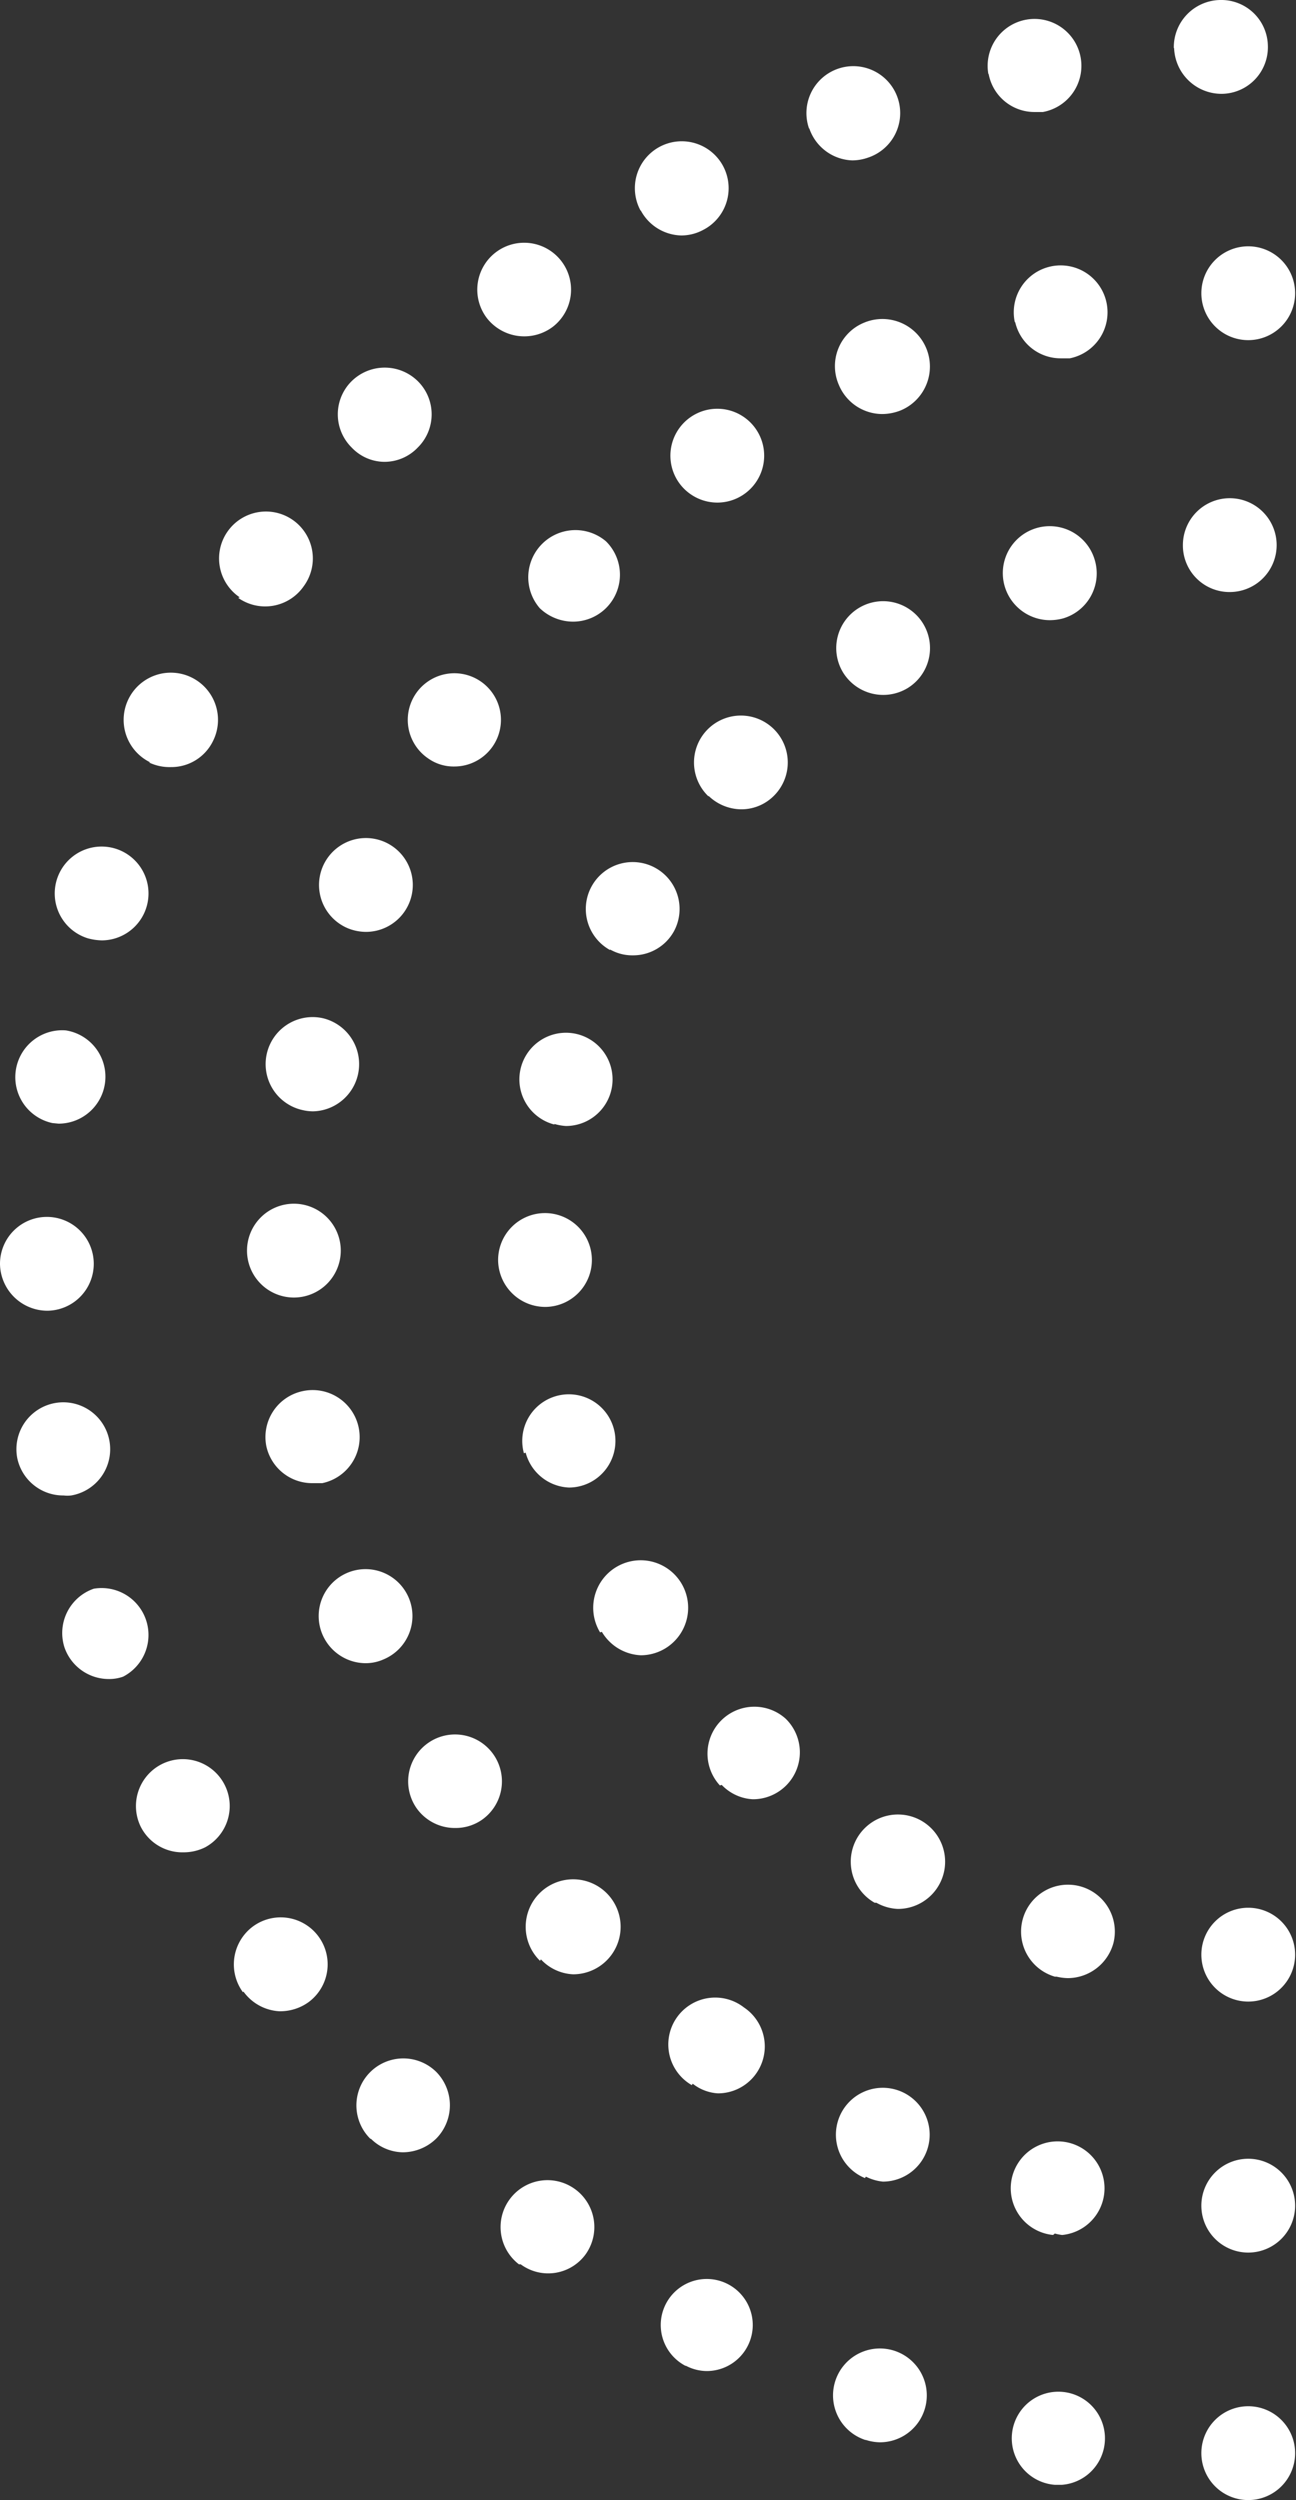 <svg xmlns="http://www.w3.org/2000/svg" viewBox="0 0 44.23 85.26"><rect x="0" y="0" width="44.23" height="85.26" fill="#333333" stroke="none"/><g id="Layer_2" data-name="Layer 2"><g id="Ñëîé_1" data-name="Ñëîé 1"><path d="M41,83.66a1.6,1.6,0,1,1,1.6,1.6A1.6,1.6,0,0,1,41,83.66Zm-5,1.08a1.59,1.59,0,1,1,.24,0Zm-6.47-1.53a1.6,1.6,0,1,1,.49.08A1.67,1.67,0,0,1,29.55,83.21Zm-6.14-2.53a1.57,1.57,0,1,1,.72.18A1.54,1.54,0,0,1,23.41,80.68Zm-5.68-3.46A1.6,1.6,0,1,1,20,76.86a1.58,1.58,0,0,1-2.23.36Zm-5.07-4.28a1.6,1.6,0,0,1,2.25-2.28,1.62,1.62,0,0,1,0,2.27,1.64,1.64,0,0,1-1.15.47A1.58,1.58,0,0,1,12.66,72.94Zm-4.35-5a1.61,1.61,0,0,1,.34-2.24,1.6,1.6,0,1,1,1.9,2.58,1.66,1.66,0,0,1-1,.31A1.62,1.62,0,0,1,8.31,67.92ZM4.8,62.29A1.6,1.6,0,1,1,7,63a1.66,1.66,0,0,1-.74.17A1.59,1.59,0,0,1,4.8,62.29ZM2.2,56.18a1.6,1.6,0,0,1,1-2,1.6,1.6,0,0,1,1,3,1.42,1.42,0,0,1-.5.08A1.6,1.6,0,0,1,2.2,56.18ZM.59,49.73A1.6,1.6,0,1,1,2.43,51a1.14,1.14,0,0,1-.26,0A1.6,1.6,0,0,1,.59,49.73ZM0,43.11A1.6,1.6,0,1,1,1.62,44.7,1.62,1.62,0,0,1,0,43.11ZM1.79,38.3a1.6,1.6,0,0,1,.46-3.16A1.6,1.6,0,0,1,2,38.32ZM3,32a1.6,1.6,0,1,1,.47.07A2,2,0,0,1,3,32Zm2.13-6a1.61,1.61,0,1,1,2.14-.73,1.58,1.58,0,0,1-1.44.89A1.62,1.62,0,0,1,5.08,26Zm3.05-5.63A1.6,1.6,0,1,1,10.36,20a1.6,1.6,0,0,1-2.23.39ZM12,15.26A1.59,1.59,0,0,1,12,13a1.61,1.61,0,0,1,2.26,0,1.59,1.59,0,0,1,0,2.26,1.57,1.57,0,0,1-1.15.49A1.55,1.55,0,0,1,12,15.26Zm4.61-4.42a1.6,1.6,0,1,1,2.25.31,1.62,1.62,0,0,1-2.25-.31Zm5.25-3.66A1.6,1.6,0,1,1,24,7.84a1.58,1.58,0,0,1-.75.19A1.61,1.61,0,0,1,21.87,7.18Zm5.75-2.8a1.6,1.6,0,1,1,2,1,1.63,1.63,0,0,1-.52.09A1.61,1.61,0,0,1,27.62,4.38Zm6.12-1.86a1.6,1.6,0,1,1,1.86,1.3l-.29,0A1.59,1.59,0,0,1,33.74,2.52Zm6.33-.88A1.61,1.61,0,0,1,41.64,0a1.59,1.59,0,0,1,1.63,1.56A1.59,1.59,0,0,1,41.71,3.2h0A1.62,1.62,0,0,1,40.07,1.64Z" fill="#fff"/><path d="M41,75.22a1.6,1.6,0,1,1,1.6,1.6A1.6,1.6,0,0,1,41,75.22Zm-5.06,1a1.6,1.6,0,1,1,.31,0A1.63,1.63,0,0,1,36,76.17Zm-6.42-1.94a1.6,1.6,0,1,1,.61.12A1.66,1.66,0,0,1,29.55,74.23Zm-5.91-3.17a1.6,1.6,0,1,1,1.78-2.65,1.6,1.6,0,0,1-.89,2.93A1.54,1.54,0,0,1,23.64,71.06Zm-5.18-4.24a1.62,1.62,0,1,1,1.13.46A1.6,1.6,0,0,1,18.46,66.82ZM14.2,61.64a1.6,1.6,0,1,1,2.22.44,1.58,1.58,0,0,1-.88.26A1.6,1.6,0,0,1,14.2,61.64ZM11,55.73a1.6,1.6,0,1,1,2.09.86,1.5,1.5,0,0,1-.62.13A1.61,1.61,0,0,1,11,55.73ZM9.09,49.32a1.6,1.6,0,0,1,1.25-1.88A1.6,1.6,0,0,1,11,50.58l-.31,0A1.6,1.6,0,0,1,9.09,49.32Zm-.66-6.67a1.6,1.6,0,1,1,1.6,1.6A1.6,1.6,0,0,1,8.43,42.65Zm1.91-4.79A1.6,1.6,0,0,1,11,34.72a1.61,1.61,0,0,1-.31,3.18A1.55,1.55,0,0,1,10.34,37.86Zm1.54-6.2a1.6,1.6,0,1,1,.61.12A1.66,1.66,0,0,1,11.88,31.66Zm2.74-5.79a1.59,1.59,0,1,1,.88.27A1.5,1.5,0,0,1,14.62,25.87Zm3.8-5.13a1.61,1.61,0,0,1,2.26-2.28,1.6,1.6,0,0,1-1.13,2.74A1.65,1.65,0,0,1,18.42,20.74Zm4.73-4.31a1.6,1.6,0,1,1,1.33.71A1.61,1.61,0,0,1,23.15,16.43Zm5.48-3.3A1.6,1.6,0,0,1,29.5,11a1.6,1.6,0,0,1,1.23,3,1.75,1.75,0,0,1-.62.12A1.61,1.61,0,0,1,28.63,13.13Zm6-2.16a1.6,1.6,0,1,1,1.88,1.25l-.31,0A1.59,1.59,0,0,1,34.65,11ZM41,10a1.6,1.6,0,1,1,1.6,1.6A1.6,1.6,0,0,1,41,10Z" fill="#fff"/><path d="M41,66.66a1.6,1.6,0,1,1,1.6,1.6A1.6,1.6,0,0,1,41,66.66Zm-5,.75a1.6,1.6,0,1,1,2-1.15,1.62,1.62,0,0,1-1.56,1.2A1.83,1.83,0,0,1,36.06,67.41Zm-6.15-2.52a1.61,1.61,0,1,1,.79.21A1.64,1.64,0,0,1,29.91,64.89Zm-5.28-4a1.6,1.6,0,0,1,2.24-2.28,1.6,1.6,0,0,1-1.12,2.75A1.58,1.58,0,0,1,24.63,60.87Zm-4.09-5.22a1.62,1.62,0,1,1,1.39.78A1.63,1.63,0,0,1,20.54,55.65Zm-2.6-6.11a1.59,1.59,0,1,1,1.54,1.17A1.6,1.6,0,0,1,17.94,49.54ZM17,43a1.6,1.6,0,1,1,1.62,1.57A1.61,1.61,0,0,1,17,43Zm1.92-4.65a1.59,1.59,0,1,1,.39.05A1.81,1.81,0,0,1,18.92,38.33Zm1.9-5.95A1.6,1.6,0,1,1,23,31.76a1.59,1.59,0,0,1-1.4.82A1.53,1.53,0,0,1,20.82,32.38Zm3.36-5.24a1.6,1.6,0,1,1,2.26-.05,1.57,1.57,0,0,1-1.15.49A1.63,1.63,0,0,1,24.18,27.14Zm4.59-4.23a1.6,1.6,0,1,1,2.2.54,1.61,1.61,0,0,1-2.2-.54ZM34.29,20a1.6,1.6,0,1,1,3.07-.91,1.6,1.6,0,0,1-1.08,2,1.76,1.76,0,0,1-.46.06A1.61,1.61,0,0,1,34.29,20Zm6.08-1.38A1.6,1.6,0,1,1,42,20.19H42A1.59,1.59,0,0,1,40.37,18.64Z" fill="#fff"/></g></g></svg>